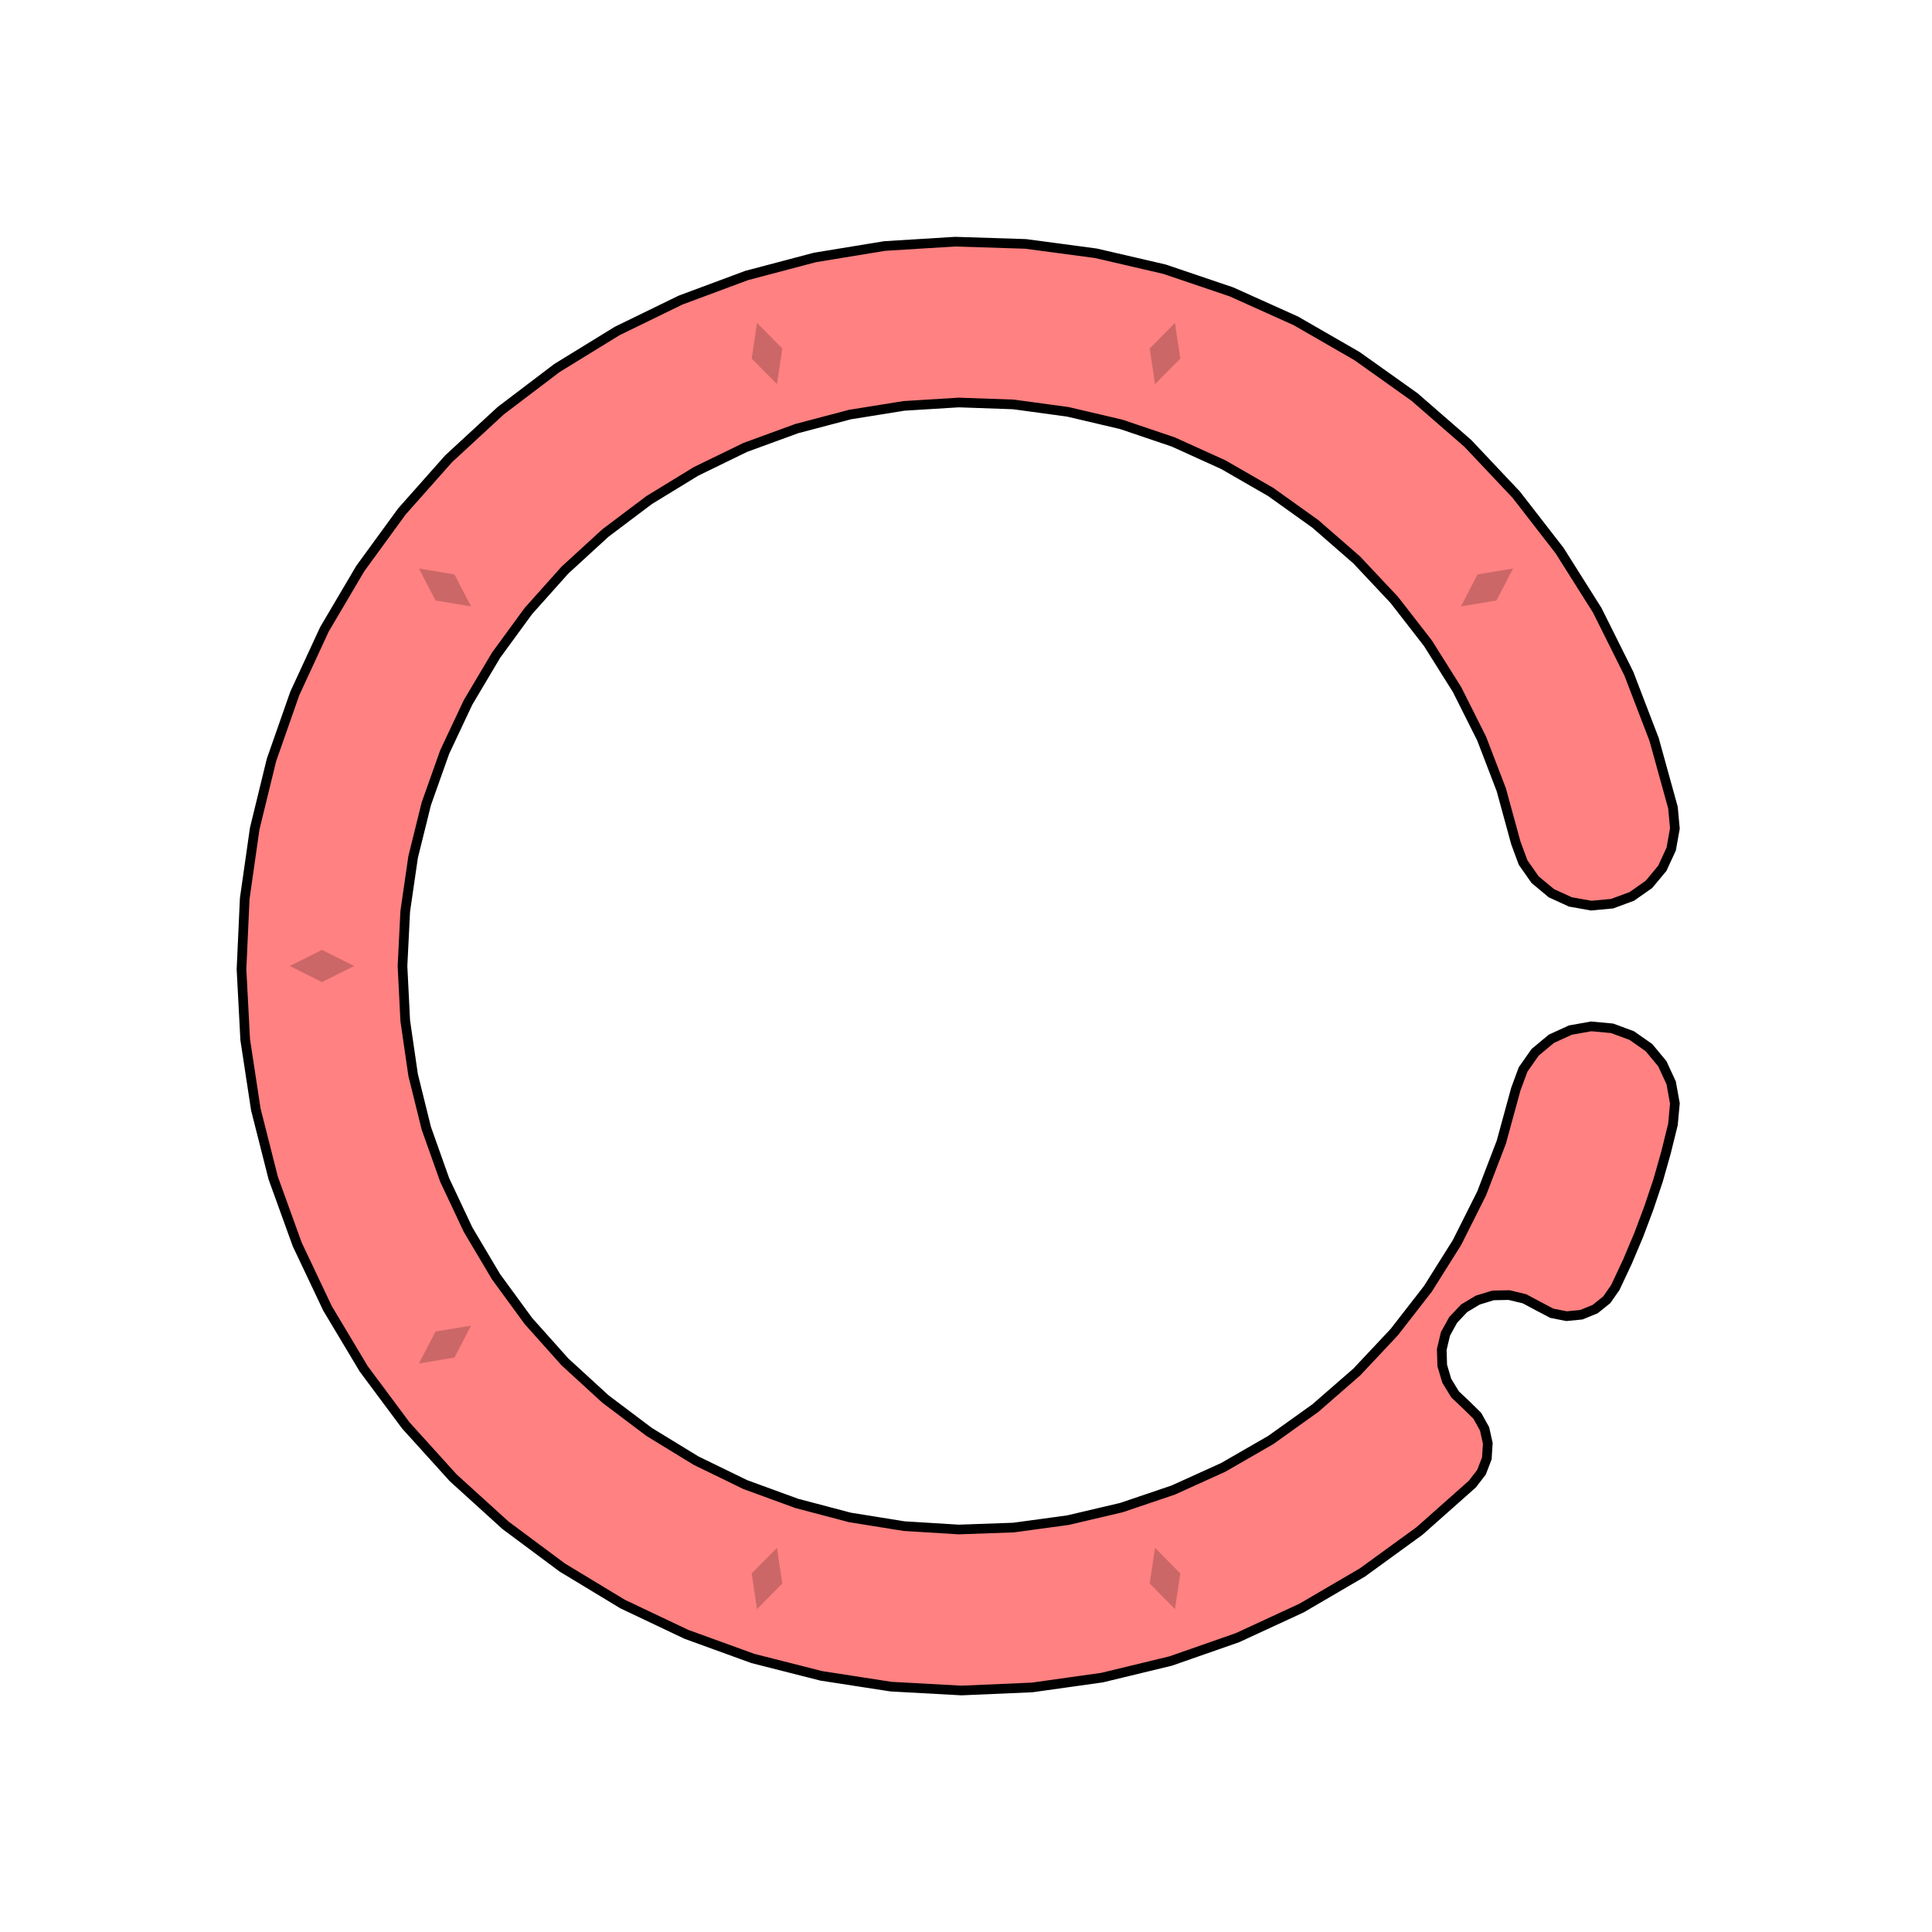 <svg xmlns='http://www.w3.org/2000/svg' viewBox='-6 -6 12 12'><path d='M4.391,-0.984 4.403,-0.854 4.38,-0.726 4.325,-0.607 4.242,-0.507 4.135,-0.432 4.013,-0.387 3.883,-0.375 3.754,-0.398 3.636,-0.452 3.535,-0.536 3.46,-0.643 3.415,-0.765 3.325,-1.094 3.203,-1.412 3.05,-1.717 2.869,-2.005 2.66,-2.274 2.427,-2.522 2.17,-2.746 1.893,-2.944 1.598,-3.114 1.287,-3.255 0.965,-3.364 0.633,-3.442 0.295,-3.488 -0.045,-3.5 -0.385,-3.479 -0.721,-3.425 -1.051,-3.338 -1.371,-3.221 -1.677,-3.072 -1.968,-2.894 -2.24,-2.689 -2.491,-2.459 -2.718,-2.205 -2.919,-1.93 -3.093,-1.637 -3.238,-1.329 -3.352,-1.008 -3.434,-0.677 -3.483,-0.34 -3.5,2.68001224511261E-15 -3.483,0.34 -3.434,0.677 -3.352,1.008 -3.238,1.329 -3.093,1.637 -2.919,1.93 -2.718,2.205 -2.491,2.459 -2.24,2.689 -1.968,2.894 -1.677,3.072 -1.371,3.221 -1.051,3.338 -0.721,3.425 -0.385,3.479 -0.045,3.5 0.295,3.488 0.633,3.442 0.965,3.364 1.287,3.255 1.598,3.114 1.893,2.944 2.17,2.746 2.427,2.522 2.66,2.274 2.869,2.005 3.05,1.717 3.203,1.412 3.325,1.094 3.415,0.765 3.46,0.643 3.535,0.536 3.636,0.452 3.754,0.398 3.883,0.375 4.013,0.387 4.135,0.432 4.242,0.507 4.325,0.607 4.38,0.726 4.403,0.854 4.391,0.984 4.348,1.158 4.299,1.331 4.242,1.501 4.179,1.669 4.109,1.835 4.033,1.997 3.98,2.073 3.908,2.131 3.822,2.166 3.73,2.175 3.639,2.157 3.557,2.114 3.469,2.067 3.373,2.044 3.274,2.046 3.179,2.075 3.094,2.126 3.026,2.198 2.978,2.285 2.955,2.382 2.958,2.481 2.986,2.576 3.038,2.661 3.11,2.729 3.176,2.794 3.221,2.875 3.241,2.965 3.235,3.058 3.202,3.144 3.145,3.218 2.817,3.509 2.462,3.767 2.084,3.988 1.686,4.172 1.271,4.317 0.845,4.42 0.411,4.481 -0.028,4.5 -0.466,4.476 -0.899,4.409 -1.324,4.301 -1.737,4.151 -2.133,3.963 -2.508,3.736 -2.86,3.474 -3.185,3.179 -3.479,2.854 -3.741,2.502 -3.966,2.126 -4.154,1.729 -4.303,1.317 -4.411,0.891 -4.477,0.458 -4.5,0.02 -4.48,-0.419 -4.418,-0.853 -4.314,-1.279 -4.169,-1.693 -3.985,-2.091 -3.762,-2.469 -3.504,-2.823 -3.213,-3.151 -2.89,-3.449 -2.541,-3.714 -2.167,-3.944 -1.773,-4.136 -1.362,-4.289 -0.938,-4.401 -0.505,-4.472 -0.067,-4.499 0.371,-4.485 0.806,-4.427 1.233,-4.328 1.649,-4.187 2.049,-4.007 2.429,-3.788 2.786,-3.534 3.117,-3.246 3.418,-2.927 3.687,-2.58 3.921,-2.209 4.117,-1.816 4.274,-1.407z' fill='#ff8181' stroke-width='.06' stroke='#000' /><g fill='rgba(0, 0, 0, .2)'><path transform='rotate(-18)' d='M0,3.8 L.1,4 0,4.2 -.1,4z' /><path transform='rotate(18)' d='M0,3.8 L.1,4 0,4.2 -.1,4z' /><path transform='rotate(54)' d='M0,3.8 L.1,4 0,4.2 -.1,4z' /><path transform='rotate(90)' d='M0,3.8 L.1,4 0,4.2 -.1,4z' /><path transform='rotate(126)' d='M0,3.8 L.1,4 0,4.2 -.1,4z' /><path transform='rotate(162)' d='M0,3.8 L.1,4 0,4.2 -.1,4z' /><path transform='rotate(198)' d='M0,3.8 L.1,4 0,4.2 -.1,4z' /><path transform='rotate(234)' d='M0,3.8 L.1,4 0,4.2 -.1,4z' /></g></svg>